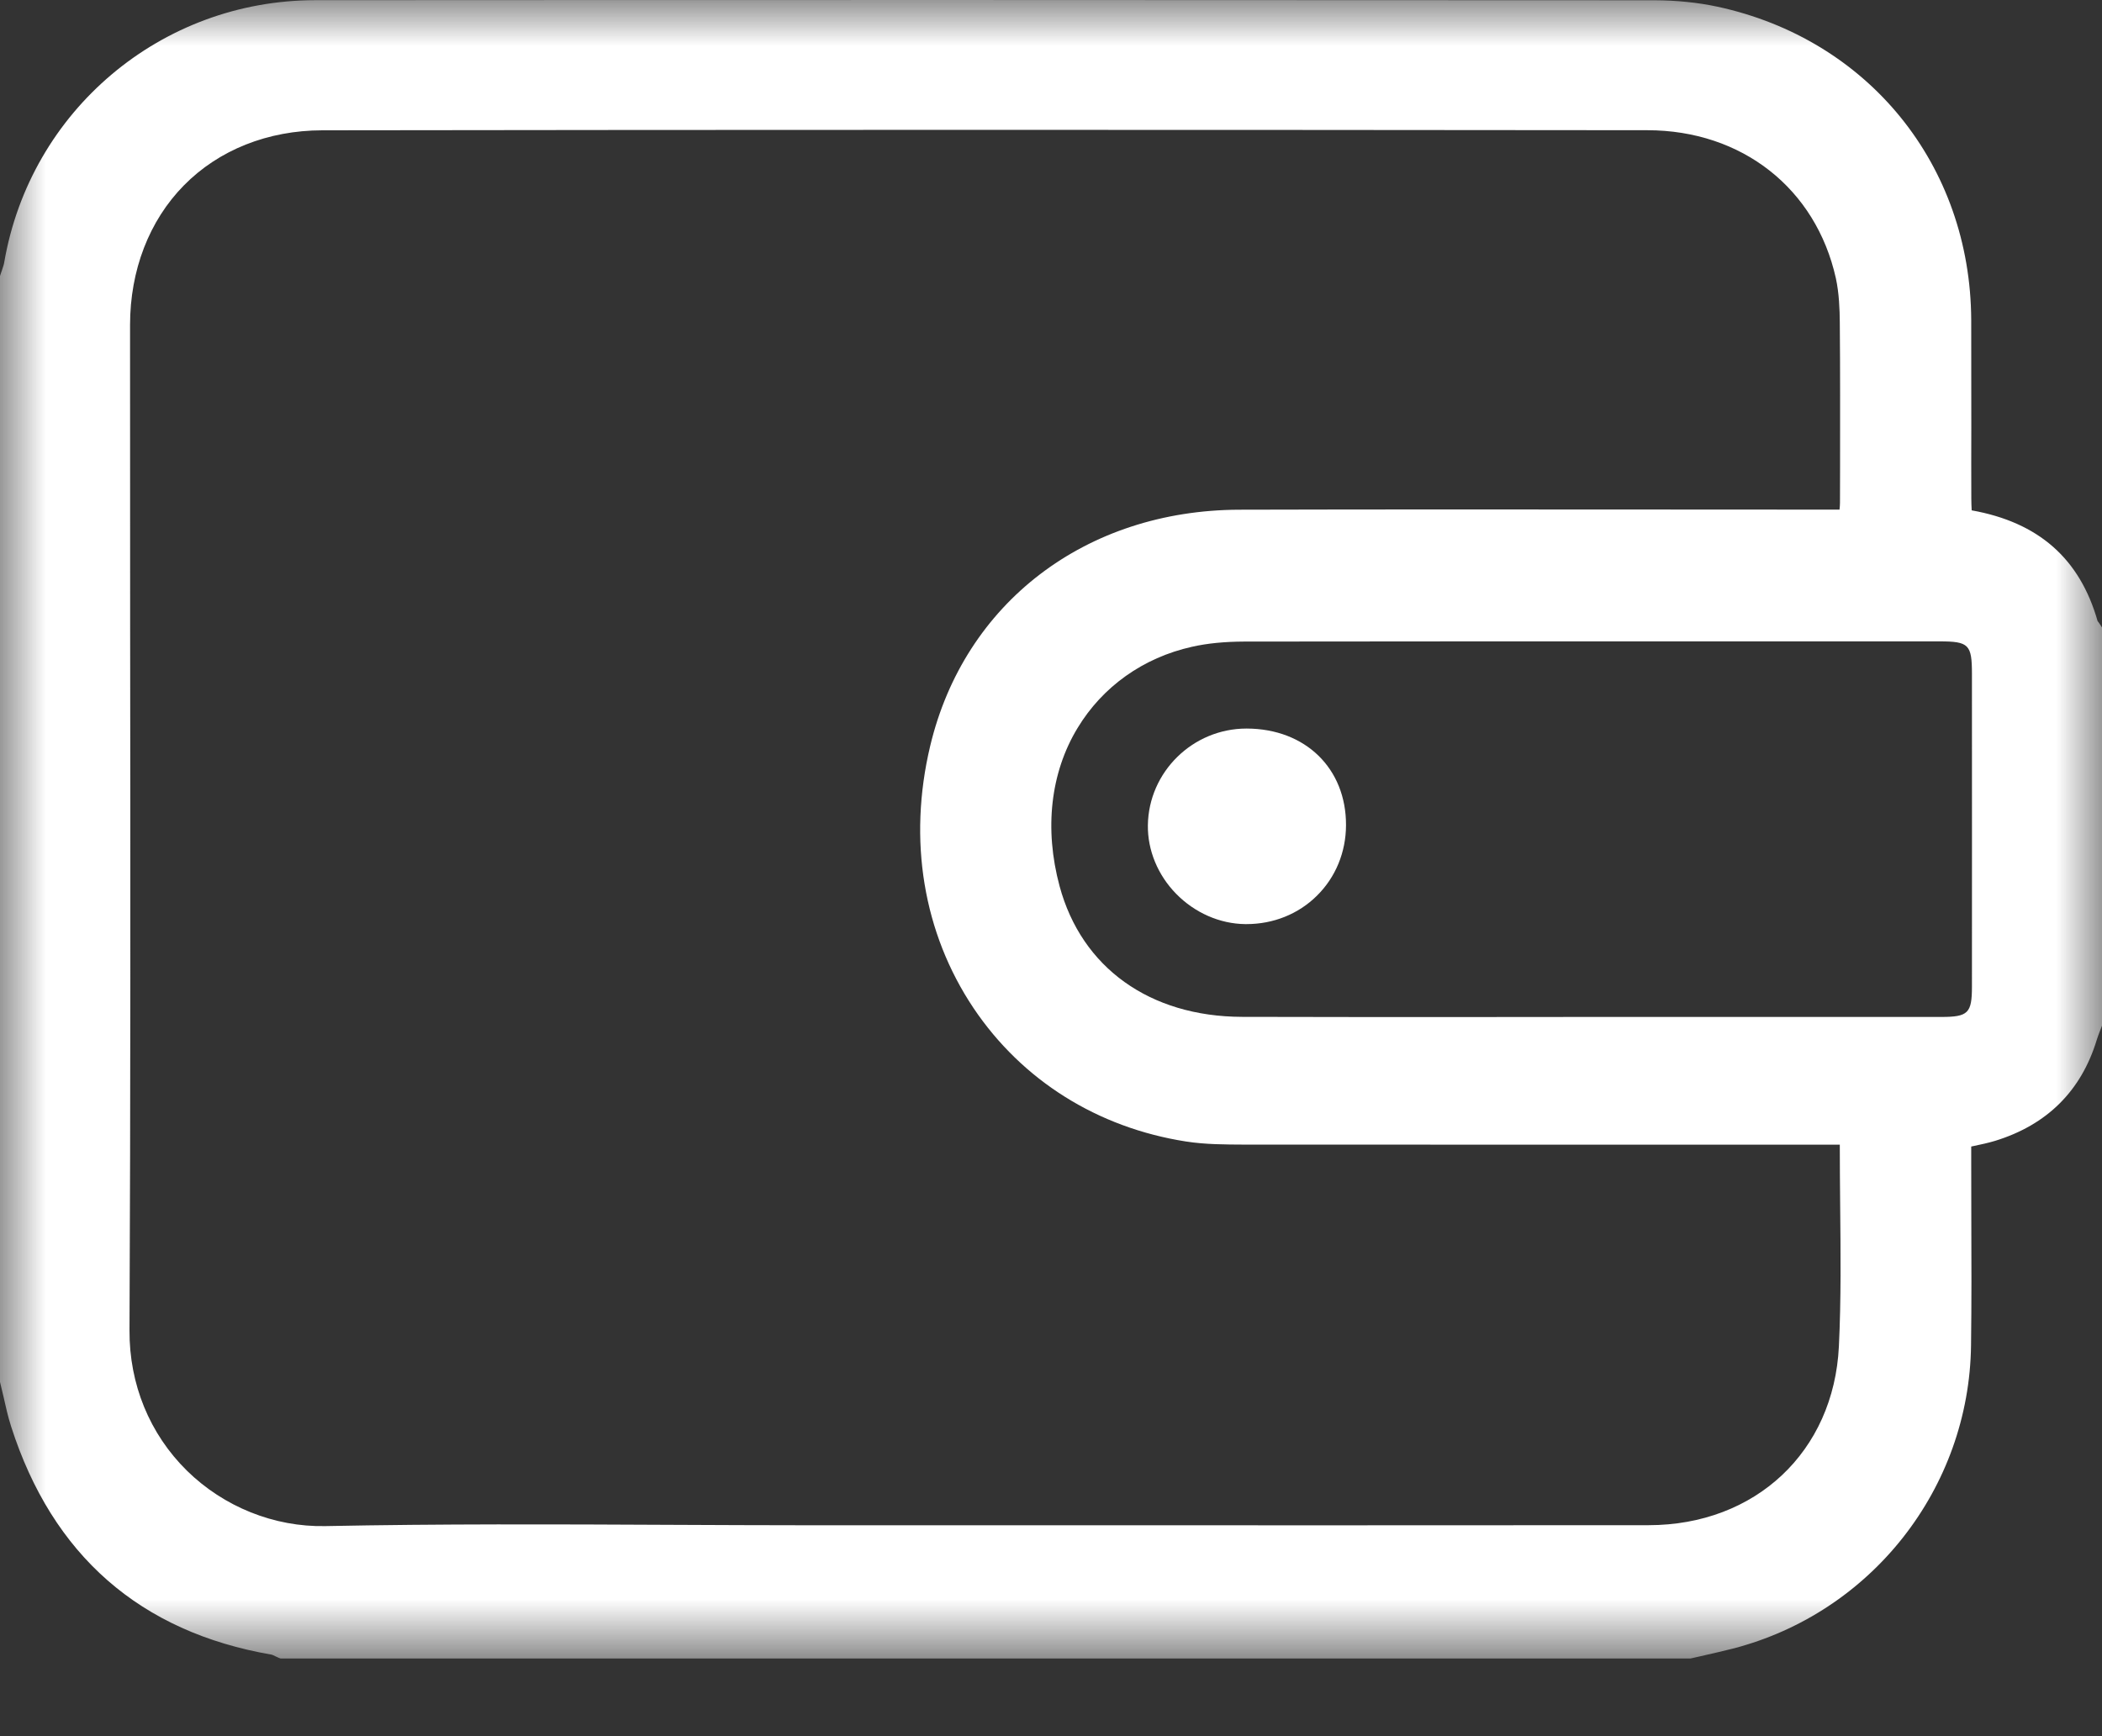 <svg width="23" height="19" viewBox="0 0 23 19" fill="none" xmlns="http://www.w3.org/2000/svg">
<rect x="0" y="0" width="23" height="19" fill="#333333" stroke="none"/>
<mask id="mask0_2903_22956" style="mask-type:luminance" maskUnits="userSpaceOnUse" x="0" y="0" width="23" height="19">
<path fill-rule="evenodd" clip-rule="evenodd" d="M0 0H23V18.15H0V0Z" fill="white"/>
</mask>
<g mask="url(#mask0_2903_22956)">
<path fill-rule="evenodd" clip-rule="evenodd" d="M16.217 11.13C15.356 11.13 14.465 11.131 13.59 11.128C12.581 11.125 11.835 10.59 11.594 9.698C11.425 9.071 11.494 8.457 11.79 7.968C12.064 7.514 12.509 7.197 13.043 7.078C13.211 7.04 13.398 7.022 13.614 7.021C15.081 7.019 16.564 7.019 18.031 7.019C18.802 7.019 19.568 7.019 20.326 7.019L21.221 7.019C21.544 7.019 21.577 7.053 21.577 7.378V7.568C21.577 8.644 21.578 9.719 21.577 10.795C21.577 11.088 21.536 11.129 21.24 11.129C20.299 11.129 19.358 11.129 18.416 11.129L17.37 11.129C16.986 11.129 16.602 11.13 16.217 11.13ZM11.488 16.692L8.899 16.692C8.368 16.692 7.829 16.689 7.307 16.687C6.079 16.681 4.809 16.676 3.559 16.701C3.001 16.712 2.449 16.491 2.045 16.094C1.637 15.692 1.414 15.148 1.417 14.561C1.429 12.003 1.427 9.403 1.424 6.888C1.424 5.777 1.423 4.666 1.423 3.556C1.423 2.958 1.632 2.415 2.012 2.029C2.393 1.641 2.931 1.427 3.526 1.426C5.721 1.423 7.988 1.421 10.485 1.421C12.768 1.421 15.243 1.422 18.026 1.425C19.06 1.426 19.869 2.062 20.088 3.045C20.124 3.211 20.13 3.391 20.131 3.529C20.136 4.058 20.134 4.596 20.134 5.116L20.133 5.502C20.133 5.524 20.131 5.548 20.128 5.577H19.944C19.307 5.577 18.67 5.577 18.033 5.576C16.567 5.575 15.052 5.574 13.561 5.578C11.879 5.583 10.551 6.598 10.178 8.164C9.933 9.193 10.102 10.211 10.653 11.033C11.184 11.823 12.009 12.341 12.977 12.492C13.189 12.525 13.405 12.525 13.615 12.526C15.272 12.527 16.928 12.527 18.585 12.527L20.131 12.527C20.131 12.748 20.133 12.973 20.135 13.191C20.14 13.698 20.146 14.222 20.121 14.735C20.065 15.886 19.209 16.69 18.039 16.691C15.855 16.693 13.671 16.692 11.488 16.692ZM22.983 6.84C22.977 6.831 22.97 6.821 22.963 6.811C22.959 6.805 22.953 6.797 22.952 6.797C22.757 6.113 22.306 5.716 21.574 5.585C21.572 5.543 21.57 5.499 21.57 5.456C21.569 5.198 21.569 4.94 21.57 4.681C21.57 4.289 21.57 3.896 21.569 3.503C21.562 1.807 20.445 0.429 18.791 0.073C18.576 0.027 18.346 0.004 18.106 0.003C13.041 -0 8.11 -0.001 3.449 0.002C1.763 0.003 0.332 1.21 0.046 2.872C0.042 2.897 0.032 2.925 0.022 2.955C0.016 2.972 0.01 2.988 0.005 3.005L0 3.021V15.123L0.003 15.136C0.015 15.185 0.026 15.234 0.038 15.283C0.062 15.391 0.087 15.503 0.122 15.612C0.574 17.02 1.533 17.86 2.973 18.108C2.981 18.11 2.998 18.118 3.012 18.125C3.024 18.131 3.037 18.137 3.049 18.142L3.07 18.15H18.497L18.51 18.147C18.557 18.136 18.604 18.126 18.651 18.115C18.752 18.092 18.856 18.068 18.959 18.042C20.476 17.652 21.548 16.287 21.567 14.722C21.573 14.257 21.572 13.786 21.57 13.329C21.57 13.12 21.569 12.911 21.569 12.701V12.547C21.579 12.545 21.588 12.543 21.598 12.541C21.678 12.524 21.754 12.508 21.83 12.485C22.399 12.31 22.773 11.938 22.943 11.379C22.952 11.35 22.963 11.321 22.975 11.289C22.981 11.274 22.987 11.258 22.993 11.243L23 11.224V6.867L22.983 6.84Z" fill="white"/>
</g>
<path fill-rule="evenodd" clip-rule="evenodd" d="M13.643 7.973H13.639C13.052 7.973 12.568 8.447 12.56 9.031C12.556 9.303 12.668 9.576 12.869 9.781C13.072 9.989 13.347 10.11 13.625 10.113C13.629 10.113 13.633 10.113 13.638 10.113C13.932 10.113 14.206 10.004 14.409 9.803C14.614 9.601 14.727 9.327 14.728 9.03C14.73 8.41 14.284 7.975 13.643 7.973Z" fill="white"/>
</svg>
